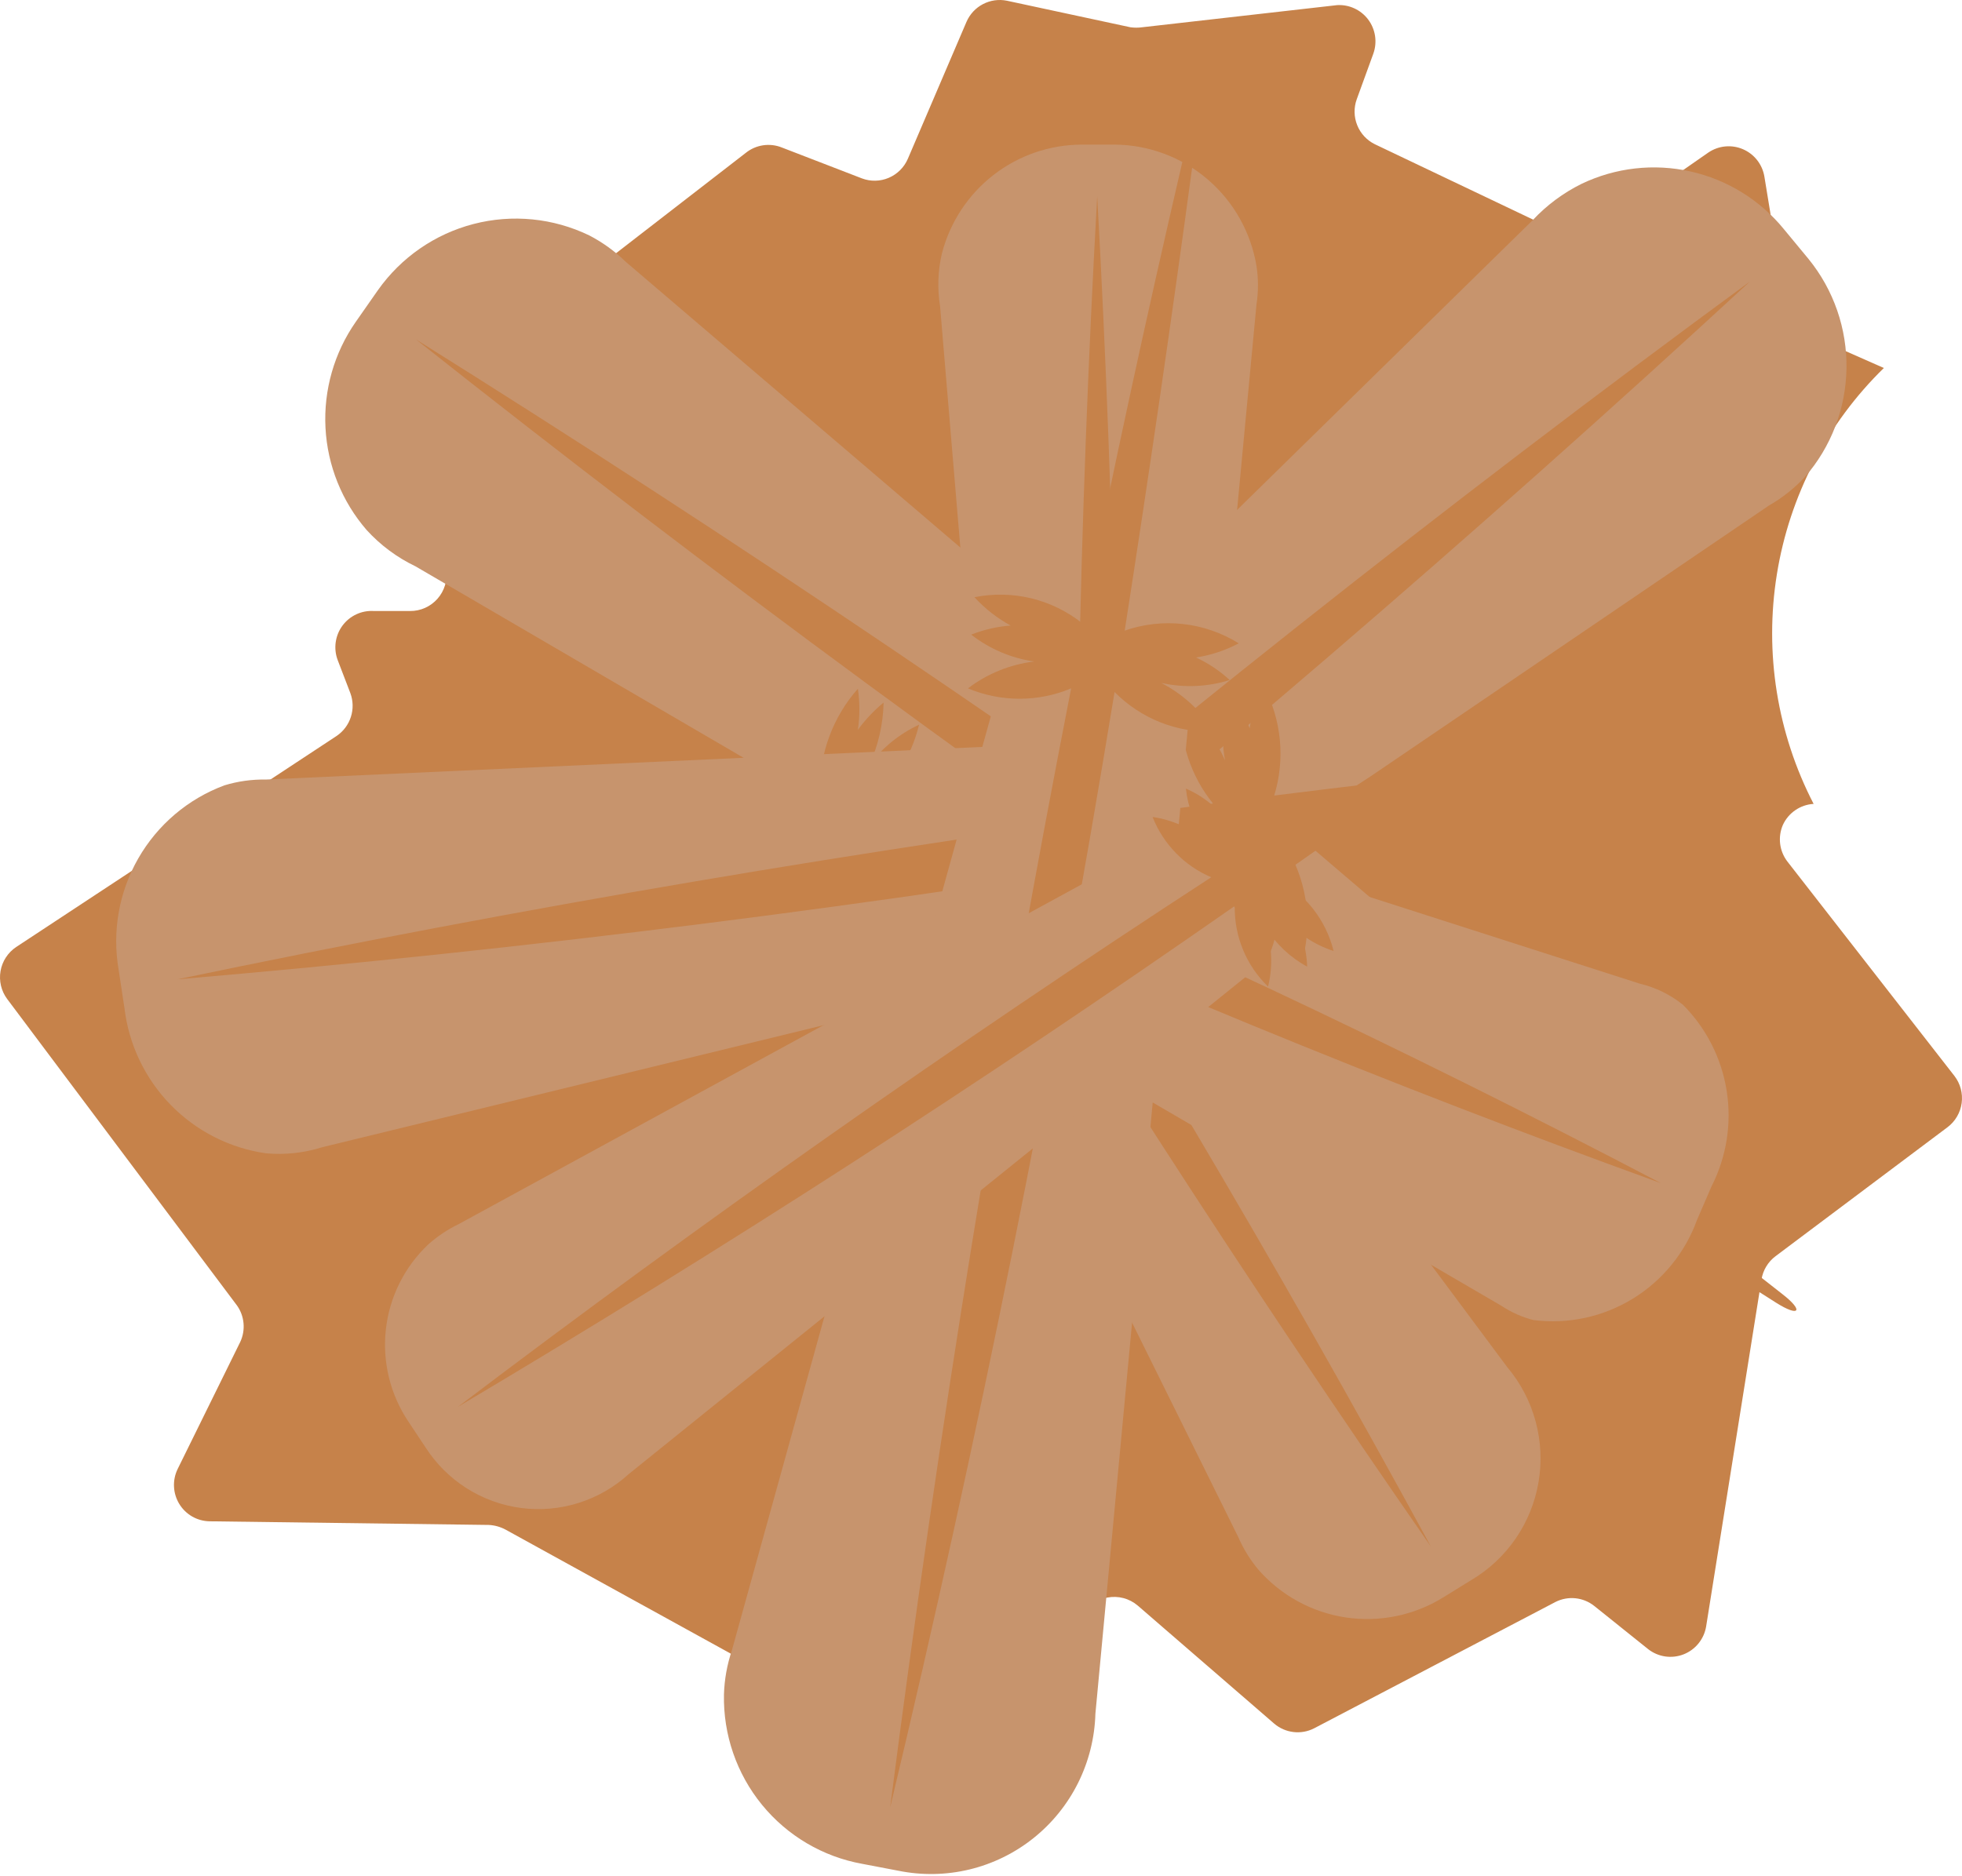 <svg width="115" height="110" viewBox="0 0 115 110" fill="none" xmlns="http://www.w3.org/2000/svg">
<path d="M110.42 21.575C107.089 24.826 104.89 29.066 104.149 33.669C103.408 38.272 104.163 42.992 106.303 47.131C105.919 47.153 105.549 47.28 105.231 47.498C104.913 47.715 104.66 48.015 104.5 48.366C104.351 48.712 104.296 49.091 104.34 49.465C104.385 49.839 104.528 50.195 104.754 50.495L114.558 63.082C114.729 63.305 114.855 63.56 114.928 63.832C115 64.104 115.018 64.388 114.981 64.668C114.943 64.947 114.851 65.216 114.709 65.459C114.567 65.702 114.379 65.915 114.154 66.084L104.075 73.645C103.634 73.974 103.337 74.463 103.248 75.008L100.001 95.367C99.939 95.73 99.784 96.07 99.552 96.355C99.32 96.64 99.018 96.86 98.676 96.993C98.334 97.126 97.964 97.167 97.601 97.114C97.238 97.06 96.895 96.913 96.606 96.687L93.444 94.153C93.127 93.901 92.745 93.745 92.343 93.703C91.941 93.662 91.535 93.737 91.174 93.919L77.021 101.33C76.648 101.52 76.227 101.595 75.812 101.545C75.397 101.496 75.005 101.325 74.686 101.053L66.687 94.132C66.444 93.924 66.157 93.774 65.849 93.693C65.54 93.612 65.218 93.602 64.904 93.663L45.192 97.667C44.701 97.769 44.19 97.694 43.749 97.454L29.638 89.681C29.33 89.515 28.989 89.42 28.641 89.404L12.28 89.191C11.924 89.184 11.574 89.088 11.264 88.91C10.954 88.732 10.694 88.478 10.508 88.172C10.322 87.866 10.215 87.518 10.199 87.16C10.182 86.802 10.256 86.446 10.413 86.124L14.084 78.671C14.242 78.33 14.308 77.954 14.274 77.58C14.241 77.206 14.109 76.847 13.893 76.541L0.419 58.567C0.247 58.335 0.124 58.07 0.057 57.788C-0.009 57.507 -0.018 57.215 0.032 56.93C0.081 56.645 0.188 56.373 0.346 56.131C0.504 55.889 0.709 55.681 0.949 55.521L19.729 43.148C20.125 42.881 20.42 42.488 20.566 42.032C20.713 41.576 20.702 41.084 20.535 40.635L19.792 38.697C19.667 38.364 19.628 38.005 19.677 37.653C19.726 37.3 19.862 36.966 20.073 36.68C20.284 36.394 20.563 36.166 20.885 36.016C21.206 35.866 21.56 35.8 21.914 35.822H24.036C24.34 35.825 24.64 35.762 24.917 35.638C25.194 35.514 25.442 35.332 25.643 35.104C25.844 34.876 25.994 34.607 26.083 34.316C26.172 34.025 26.197 33.718 26.158 33.416L24.036 17.933C23.997 17.631 24.022 17.324 24.111 17.033C24.2 16.742 24.35 16.473 24.551 16.245C24.752 16.017 25 15.835 25.277 15.711C25.554 15.587 25.855 15.524 26.158 15.527L34.327 15.633C34.801 15.643 35.264 15.493 35.643 15.207L43.706 8.968C44 8.73 44.351 8.575 44.724 8.519C45.097 8.463 45.478 8.507 45.828 8.648L50.518 10.458C51.028 10.651 51.593 10.639 52.094 10.425C52.596 10.21 52.997 9.811 53.213 9.308L56.65 1.28C56.845 0.831 57.187 0.463 57.62 0.239C58.053 0.014 58.549 -0.055 59.027 0.044L66.262 1.599C66.488 1.63 66.716 1.63 66.942 1.599L78.379 0.3C78.727 0.28 79.076 0.347 79.392 0.495C79.709 0.642 79.985 0.866 80.195 1.146C80.405 1.427 80.542 1.754 80.596 2.101C80.649 2.447 80.616 2.802 80.501 3.132L79.525 5.816C79.345 6.31 79.355 6.853 79.551 7.34C79.746 7.828 80.115 8.225 80.585 8.456L91.492 13.653C91.829 13.814 92.203 13.884 92.576 13.854C92.949 13.824 93.307 13.696 93.614 13.482L100.128 8.946C100.423 8.745 100.762 8.621 101.117 8.586C101.471 8.551 101.829 8.606 102.156 8.746C102.484 8.886 102.771 9.106 102.992 9.387C103.212 9.668 103.358 9.999 103.417 10.352L104.669 17.997C104.732 18.358 104.885 18.696 105.116 18.98C105.346 19.263 105.646 19.482 105.985 19.616L110.42 21.575Z" fill="#C6824A"/>
<path d="M68.873 68.491H59.345L55.101 17.955C54.935 16.928 54.971 15.879 55.207 14.867C55.677 13.043 56.735 11.426 58.217 10.27C59.699 9.114 61.521 8.484 63.398 8.478H65.329C67.328 8.49 69.258 9.211 70.78 10.512C72.302 11.813 73.317 13.612 73.647 15.591C73.763 16.339 73.763 17.1 73.647 17.848L68.873 68.491Z" fill="#C7946D"/>
<path d="M70.952 71.941C70.356 71.465 69.681 71.097 68.958 70.855C69.621 70.692 70.252 70.419 70.825 70.046C69.801 69.5 68.652 69.235 67.493 69.279C68.654 68.93 69.697 68.267 70.507 67.362C68.759 66.988 66.936 67.325 65.435 68.299C65.732 49.374 65.357 30.441 64.311 11.502C63.25 30.498 62.875 49.509 63.186 68.534C62.429 68.002 61.571 67.633 60.666 67.45C59.76 67.266 58.827 67.273 57.924 67.469C58.748 68.367 59.795 69.028 60.958 69.385C59.793 69.341 58.636 69.606 57.605 70.152C58.185 70.513 58.814 70.785 59.473 70.961C58.75 71.204 58.075 71.571 57.478 72.047C58.407 72.41 59.404 72.562 60.398 72.492C61.393 72.422 62.359 72.132 63.228 71.643C63.377 79.48 63.653 87.338 64.035 95.175C64.035 96.581 64.502 96.581 64.565 95.175C64.968 87.338 65.223 79.48 65.372 71.621C66.225 72.072 67.165 72.333 68.127 72.388C69.09 72.444 70.053 72.291 70.952 71.941V71.941Z" fill="#C6824A"/>
<path d="M50.03 44.575L58.114 39.528L88.352 80.161C89.126 81.082 89.691 82.162 90.006 83.326C90.322 84.489 90.381 85.707 90.179 86.895C89.977 88.084 89.519 89.213 88.837 90.206C88.155 91.198 87.265 92.029 86.23 92.641L84.575 93.663C82.873 94.712 80.856 95.124 78.881 94.828C76.905 94.532 75.097 93.546 73.774 92.044C73.287 91.467 72.887 90.821 72.586 90.128L50.03 44.575Z" fill="#C7946D"/>
<path d="M46.444 42.743C47.195 42.841 47.958 42.797 48.693 42.616C48.228 43.115 47.842 43.682 47.547 44.298C48.708 44.208 49.827 43.82 50.794 43.169C49.982 44.082 49.438 45.202 49.224 46.407C50.061 46.11 50.83 45.648 51.486 45.048C52.142 44.448 52.671 43.723 53.043 42.914C62.762 59.142 73.039 75.064 83.875 90.682C74.793 73.985 65.117 57.658 54.847 41.7C55.781 41.718 56.708 41.538 57.567 41.171C58.427 40.804 59.199 40.258 59.834 39.57C58.668 39.24 57.434 39.24 56.269 39.57C57.269 38.982 58.102 38.146 58.688 37.143C58.012 37.145 57.34 37.245 56.693 37.441C57.17 36.856 57.544 36.193 57.797 35.481C56.822 35.663 55.9 36.059 55.097 36.641C54.293 37.222 53.628 37.976 53.149 38.846C48.906 32.273 44.548 25.756 40.078 19.296C39.272 18.125 38.954 18.338 39.633 19.573C43.41 26.452 47.335 33.245 51.325 39.996C50.363 40.077 49.429 40.364 48.587 40.838C47.745 41.312 47.014 41.962 46.444 42.743Z" fill="#C6824A"/>
<path d="M81.795 53.882L75.429 63.018L24.354 33.203C23.271 32.685 22.299 31.962 21.489 31.073C20.042 29.402 19.193 27.293 19.078 25.082C18.963 22.871 19.587 20.684 20.853 18.87L22.147 17.018C23.501 15.098 25.488 13.721 27.757 13.132C30.025 12.544 32.428 12.781 34.539 13.802C35.318 14.206 36.033 14.723 36.661 15.335L81.795 53.882Z" fill="#C7946D"/>
<path d="M86.484 54.201C85.628 54.455 84.824 54.859 84.108 55.394C84.398 54.645 84.563 53.853 84.596 53.051C83.391 53.681 82.368 54.613 81.625 55.756C82.075 54.381 82.148 52.91 81.837 51.496C81.072 52.201 80.455 53.052 80.021 53.999C79.588 54.946 79.347 55.97 79.312 57.012C61.446 44.007 43.133 31.634 24.375 19.893C41.789 33.693 59.663 46.84 77.997 59.333C76.992 59.698 76.072 60.264 75.291 60.996C74.51 61.728 73.886 62.611 73.456 63.593C74.867 63.419 76.203 62.859 77.318 61.974C76.503 63.065 75.984 64.349 75.811 65.701C76.583 65.413 77.301 64.996 77.933 64.466C77.684 65.323 77.584 66.216 77.636 67.106C78.604 66.457 79.418 65.6 80.019 64.599C80.621 63.598 80.995 62.477 81.116 61.314C88.698 66.454 96.358 71.472 104.096 76.371C105.476 77.244 105.752 76.86 104.457 75.859C97.243 70.18 89.936 64.643 82.538 59.248C83.511 58.732 84.366 58.016 85.046 57.146C85.726 56.276 86.216 55.273 86.484 54.201Z" fill="#C6824A"/>
<path d="M48.141 53.306L52.385 43.638L96.118 57.672C97.041 57.89 97.904 58.312 98.643 58.907C100.009 60.276 100.907 62.044 101.208 63.958C101.509 65.871 101.198 67.831 100.319 69.555L99.471 71.515C98.774 73.441 97.445 75.073 95.702 76.141C93.959 77.21 91.906 77.651 89.879 77.392C89.215 77.222 88.584 76.942 88.012 76.562L48.141 53.306Z" fill="#C7946D"/>
<path d="M44.364 54.137C45.036 53.691 45.637 53.145 46.147 52.518C46.001 53.218 45.944 53.934 45.977 54.648C46.895 53.773 47.618 52.714 48.099 51.539C47.876 52.796 47.956 54.088 48.332 55.308C49.423 53.694 49.946 51.76 49.818 49.814C65.378 57.012 81.222 63.529 97.349 69.364C82.085 61.356 66.524 54.044 50.666 47.428C52.262 46.195 53.392 44.452 53.87 42.488C52.712 43.026 51.706 43.846 50.942 44.873C51.476 43.717 51.765 42.462 51.791 41.189C51.225 41.657 50.719 42.193 50.284 42.786C50.401 41.988 50.401 41.177 50.284 40.379C48.826 42.027 48.032 44.16 48.056 46.364C41.507 43.652 34.893 41.061 28.216 38.59C27.028 38.143 26.858 38.59 27.983 39.144C34.349 42.403 40.714 45.533 47.08 48.536C45.532 50.014 44.568 52.002 44.364 54.137Z" fill="#C6824A"/>
<path d="M54.635 62.996L47.547 54.371L89.838 12.907C90.657 12.031 91.627 11.309 92.702 10.778C94.691 9.825 96.941 9.57 99.091 10.053C101.242 10.535 103.169 11.728 104.564 13.44L106.007 15.186C107.481 16.998 108.268 19.275 108.229 21.614C108.19 23.953 107.328 26.202 105.794 27.964C105.175 28.628 104.46 29.195 103.672 29.646L54.635 62.996Z" fill="#C7946D"/>
<path d="M53.064 67.426C53.052 66.538 52.887 65.659 52.576 64.828C53.227 65.291 53.942 65.657 54.698 65.914C54.424 64.58 53.81 63.34 52.916 62.315C54.096 63.105 55.467 63.561 56.884 63.635C56.408 62.708 55.755 61.885 54.961 61.212C54.167 60.539 53.248 60.031 52.258 59.717C69.53 45.917 86.301 31.513 102.569 16.506C84.66 29.639 67.267 43.418 50.391 57.843C50.303 56.763 49.997 55.713 49.49 54.757C48.982 53.801 48.285 52.959 47.441 52.284C47.215 53.726 47.399 55.202 47.971 56.544C47.139 55.465 46.042 54.621 44.789 54.095C44.901 54.881 45.122 55.648 45.446 56.373C44.697 55.901 43.871 55.562 43.006 55.372C43.365 56.486 43.966 57.505 44.766 58.356C45.566 59.206 46.545 59.868 47.632 60.292C40.672 66.255 33.804 72.324 27.028 78.5C25.819 79.608 26.116 79.97 27.431 78.99C34.787 73.51 42.058 67.923 49.245 62.23C49.476 63.319 49.936 64.346 50.595 65.242C51.253 66.138 52.095 66.883 53.064 67.426V67.426Z" fill="#C6824A"/>
<path d="M70.719 43.191L72.353 54.243L18.901 67.255C17.832 67.594 16.707 67.717 15.591 67.617C13.466 67.314 11.501 66.314 10 64.773C8.5 63.233 7.549 61.238 7.294 59.099L6.955 56.863C6.565 54.617 6.971 52.305 8.103 50.329C9.235 48.353 11.021 46.837 13.151 46.044C13.941 45.803 14.765 45.688 15.591 45.703L70.719 43.191Z" fill="#C7946D"/>
<path d="M74.071 40.23C73.661 41.002 73.381 41.837 73.244 42.701C72.962 41.933 72.561 41.214 72.055 40.571C71.654 41.866 71.567 43.239 71.801 44.575C71.242 43.295 70.356 42.186 69.233 41.359C69.122 43.442 69.788 45.492 71.1 47.109C50.758 49.778 30.522 53.214 10.392 57.416C30.961 55.656 51.409 53.079 71.737 49.686C70.836 51.658 70.745 53.907 71.483 55.947C72.324 54.835 72.858 53.52 73.031 52.135C73.177 53.489 73.658 54.785 74.432 55.904C74.723 55.169 74.902 54.394 74.963 53.604C75.344 54.393 75.853 55.113 76.469 55.734C76.693 54.594 76.683 53.421 76.438 52.286C76.194 51.15 75.72 50.077 75.047 49.132C83.535 47.705 91.811 46.172 100.15 44.468C101.656 44.17 101.571 43.702 100.15 43.851C91.662 44.646 83.174 45.576 74.687 46.641C75.01 45.584 75.122 44.474 75.016 43.374C74.91 42.274 74.589 41.205 74.071 40.23V40.23Z" fill="#C6824A"/>
<path d="M58.794 39.4L69.743 41.402L64.205 100.478C64.165 101.886 63.818 103.269 63.19 104.53C62.561 105.79 61.666 106.897 60.566 107.773C59.466 108.65 58.189 109.274 56.824 109.603C55.458 109.932 54.038 109.958 52.661 109.678L50.539 109.273C48.233 108.858 46.149 107.63 44.663 105.811C43.177 103.992 42.387 101.701 42.434 99.349C42.459 98.464 42.617 97.589 42.9 96.751L58.794 39.4Z" fill="#C7946D"/>
<path d="M57.117 35.013C57.728 35.681 58.445 36.243 59.239 36.674C58.446 36.735 57.667 36.914 56.926 37.207C58 38.045 59.272 38.588 60.619 38.782C59.208 38.952 57.867 39.496 56.736 40.358C57.694 40.76 58.721 40.966 59.759 40.966C60.797 40.966 61.825 40.76 62.783 40.358C58.539 62.081 55.003 83.952 52.173 105.972C57.351 84.307 61.736 62.507 65.329 40.571C66.09 41.341 67.001 41.945 68.005 42.345C69.009 42.744 70.085 42.931 71.165 42.893C70.405 41.681 69.335 40.695 68.067 40.039C69.395 40.334 70.778 40.275 72.077 39.869C71.492 39.328 70.826 38.883 70.104 38.548C70.978 38.411 71.824 38.13 72.608 37.718C71.619 37.102 70.506 36.715 69.35 36.586C68.193 36.457 67.022 36.589 65.923 36.972C67.338 27.9 68.661 18.814 69.891 9.713C70.104 8.073 69.658 7.988 69.276 9.607C67.197 18.551 65.251 27.531 63.441 36.546C62.561 35.845 61.54 35.344 60.448 35.079C59.356 34.814 58.219 34.792 57.117 35.013V35.013Z" fill="#C6824A"/>
<path d="M69.318 48.621L74.368 56.181L36.852 86.422C36.007 87.193 35.005 87.77 33.915 88.113C32.825 88.457 31.674 88.558 30.542 88.41C29.409 88.262 28.322 87.868 27.356 87.257C26.39 86.645 25.569 85.83 24.948 84.867L23.93 83.334C22.869 81.746 22.404 79.833 22.618 77.933C22.832 76.034 23.71 74.273 25.097 72.963C25.633 72.484 26.233 72.082 26.879 71.77L69.318 48.621Z" fill="#C7946D"/>
<path d="M70.931 45.15C70.876 45.867 70.948 46.588 71.143 47.279C70.659 46.844 70.107 46.492 69.509 46.236C69.629 47.335 70.031 48.385 70.677 49.281C69.781 48.544 68.703 48.065 67.557 47.897C67.868 48.686 68.332 49.404 68.922 50.011C69.512 50.618 70.217 51.101 70.995 51.432C55.901 61.257 41.182 71.607 26.837 82.482C42.398 73.24 57.577 63.45 72.374 53.115C72.357 53.995 72.522 54.87 72.858 55.683C73.194 56.497 73.694 57.232 74.326 57.842C74.603 56.711 74.566 55.526 74.22 54.414C74.809 55.364 75.635 56.142 76.618 56.671C76.594 56.018 76.473 55.371 76.257 54.754C76.832 55.194 77.478 55.533 78.167 55.755C77.942 54.844 77.525 53.992 76.942 53.257C76.36 52.522 75.627 51.921 74.793 51.496C80.904 47.237 86.945 42.864 92.914 38.377C93.996 37.568 93.784 37.249 92.638 37.952C86.23 41.799 79.9 45.753 73.647 49.814C73.561 48.884 73.274 47.985 72.805 47.179C72.335 46.374 71.696 45.681 70.931 45.15V45.15Z" fill="#C6824A"/>
</svg>
